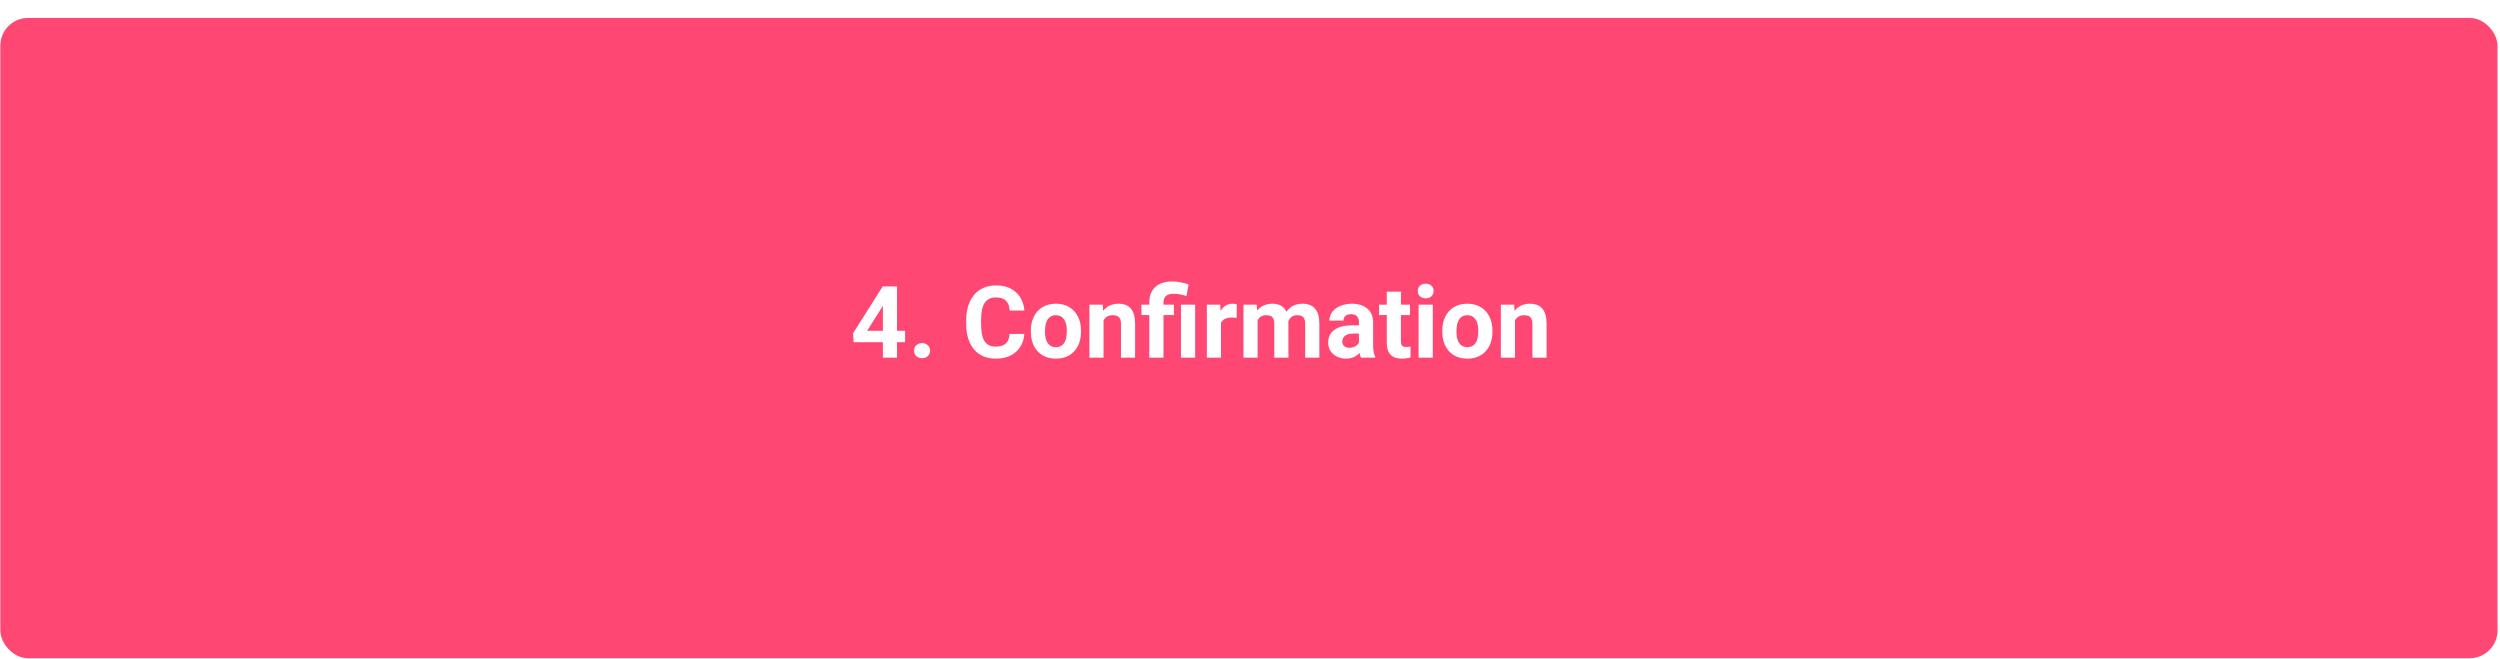 <svg width="607" height="160" viewBox="0 0 607 160" fill="none" xmlns="http://www.w3.org/2000/svg">
<g filter="url(#filter0_d_1_15)">
<rect x="0.076" y="0.297" width="606.324" height="155.468" rx="6.759" fill="#FF4773"/>
</g>
<path d="M217.799 80.324H219.76V83.093H217.799V86.835H214.365V83.093H207.272L207.118 80.93L214.33 69.535H217.799V80.324ZM210.539 80.324H214.365V74.217L214.14 74.609L210.539 80.324ZM221.934 85.148C221.934 84.602 222.116 84.158 222.481 83.817C222.853 83.477 223.316 83.307 223.871 83.307C224.433 83.307 224.897 83.477 225.261 83.817C225.633 84.158 225.82 84.602 225.82 85.148C225.82 85.687 225.637 86.127 225.273 86.467C224.909 86.8 224.441 86.966 223.871 86.966C223.309 86.966 222.845 86.8 222.481 86.467C222.116 86.127 221.934 85.687 221.934 85.148ZM248.704 81.073C248.569 82.934 247.88 84.4 246.637 85.469C245.401 86.538 243.769 87.073 241.741 87.073C239.523 87.073 237.777 86.329 236.501 84.839C235.234 83.342 234.6 81.291 234.6 78.685V77.627C234.6 75.964 234.893 74.498 235.48 73.231C236.066 71.963 236.901 70.993 237.987 70.32C239.08 69.638 240.347 69.298 241.789 69.298C243.785 69.298 245.393 69.833 246.613 70.902C247.833 71.971 248.538 73.472 248.728 75.405H245.163C245.076 74.288 244.763 73.48 244.225 72.981C243.694 72.474 242.882 72.221 241.789 72.221C240.601 72.221 239.709 72.649 239.115 73.504C238.529 74.352 238.228 75.671 238.212 77.461V78.768C238.212 80.637 238.494 82.004 239.056 82.867C239.626 83.73 240.521 84.162 241.741 84.162C242.842 84.162 243.662 83.913 244.201 83.413C244.747 82.907 245.06 82.126 245.139 81.073H248.704ZM250.284 80.289C250.284 79.013 250.53 77.877 251.021 76.879C251.512 75.88 252.217 75.108 253.136 74.561C254.063 74.015 255.136 73.742 256.356 73.742C258.091 73.742 259.505 74.272 260.598 75.334C261.699 76.395 262.313 77.837 262.439 79.659L262.463 80.538C262.463 82.51 261.913 84.095 260.812 85.291C259.711 86.479 258.233 87.073 256.38 87.073C254.526 87.073 253.045 86.479 251.936 85.291C250.835 84.103 250.284 82.487 250.284 80.443V80.289ZM253.718 80.538C253.718 81.758 253.948 82.693 254.407 83.342C254.867 83.984 255.524 84.305 256.38 84.305C257.211 84.305 257.861 83.988 258.328 83.354C258.796 82.713 259.029 81.691 259.029 80.289C259.029 79.093 258.796 78.166 258.328 77.508C257.861 76.851 257.204 76.522 256.356 76.522C255.516 76.522 254.867 76.851 254.407 77.508C253.948 78.158 253.718 79.168 253.718 80.538ZM267.739 73.979L267.846 75.465C268.765 74.316 269.996 73.742 271.541 73.742C272.903 73.742 273.917 74.142 274.583 74.942C275.248 75.742 275.589 76.938 275.605 78.53V86.835H272.171V78.613C272.171 77.885 272.012 77.358 271.695 77.033C271.379 76.7 270.852 76.534 270.115 76.534C269.149 76.534 268.424 76.946 267.941 77.77V86.835H264.507V73.979H267.739ZM279.05 86.835V76.498H277.137V73.979H279.05V73.385C279.066 71.769 279.561 70.526 280.536 69.654C281.518 68.775 282.9 68.335 284.682 68.335C285.752 68.335 287.051 68.569 288.58 69.037L288.081 71.876C287.304 71.647 286.702 71.5 286.274 71.437C285.847 71.365 285.387 71.33 284.896 71.33C283.296 71.33 282.496 72.039 282.496 73.457V73.979H285.027V76.498H282.496V86.835H279.05ZM290.184 86.835H286.738V73.979H290.184V86.835ZM300.248 77.199C299.78 77.136 299.368 77.104 299.012 77.104C297.713 77.104 296.861 77.544 296.457 78.423V86.835H293.023V73.979H296.267L296.362 75.512C297.051 74.332 298.006 73.742 299.226 73.742C299.606 73.742 299.962 73.793 300.295 73.896L300.248 77.199ZM305.131 73.979L305.238 75.417C306.149 74.3 307.381 73.742 308.933 73.742C310.589 73.742 311.725 74.395 312.343 75.702C313.246 74.395 314.534 73.742 316.205 73.742C317.599 73.742 318.637 74.15 319.318 74.966C319.999 75.773 320.34 76.993 320.34 78.625V86.835H316.894V78.637C316.894 77.908 316.751 77.377 316.466 77.045C316.181 76.704 315.678 76.534 314.957 76.534C313.928 76.534 313.215 77.025 312.819 78.007L312.83 86.835H309.397V78.649C309.397 77.904 309.25 77.366 308.957 77.033C308.664 76.7 308.165 76.534 307.46 76.534C306.486 76.534 305.781 76.938 305.345 77.746V86.835H301.911V73.979H305.131ZM330.439 86.835C330.281 86.527 330.166 86.142 330.095 85.683C329.263 86.61 328.182 87.073 326.851 87.073C325.592 87.073 324.546 86.709 323.714 85.98C322.89 85.251 322.479 84.332 322.479 83.223C322.479 81.861 322.982 80.815 323.988 80.087C325.001 79.358 326.463 78.99 328.372 78.982H329.952V78.245C329.952 77.651 329.798 77.176 329.489 76.819C329.188 76.463 328.709 76.284 328.051 76.284C327.473 76.284 327.017 76.423 326.685 76.7C326.36 76.978 326.198 77.358 326.198 77.841H322.764C322.764 77.096 322.993 76.407 323.453 75.773C323.912 75.14 324.562 74.645 325.401 74.288C326.241 73.924 327.184 73.742 328.229 73.742C329.814 73.742 331.069 74.142 331.996 74.942C332.931 75.734 333.398 76.851 333.398 78.293V83.865C333.406 85.085 333.576 86.008 333.909 86.633V86.835H330.439ZM327.6 84.447C328.107 84.447 328.574 84.336 329.002 84.115C329.429 83.885 329.746 83.58 329.952 83.2V80.99H328.669C326.95 80.99 326.035 81.584 325.924 82.772L325.912 82.974C325.912 83.402 326.063 83.754 326.364 84.031C326.665 84.309 327.077 84.447 327.6 84.447ZM340.147 70.819V73.979H342.345V76.498H340.147V82.915C340.147 83.39 340.238 83.73 340.42 83.936C340.602 84.142 340.951 84.245 341.466 84.245C341.846 84.245 342.183 84.218 342.476 84.162V86.764C341.802 86.97 341.109 87.073 340.396 87.073C337.988 87.073 336.761 85.857 336.713 83.425V76.498H334.836V73.979H336.713V70.819H340.147ZM347.882 86.835H344.436V73.979H347.882V86.835ZM344.234 70.652C344.234 70.138 344.405 69.714 344.745 69.381C345.094 69.048 345.565 68.882 346.159 68.882C346.745 68.882 347.213 69.048 347.561 69.381C347.91 69.714 348.084 70.138 348.084 70.652C348.084 71.175 347.906 71.603 347.549 71.936C347.201 72.268 346.737 72.435 346.159 72.435C345.581 72.435 345.113 72.268 344.757 71.936C344.408 71.603 344.234 71.175 344.234 70.652ZM350.187 80.289C350.187 79.013 350.433 77.877 350.924 76.879C351.415 75.88 352.12 75.108 353.039 74.561C353.965 74.015 355.039 73.742 356.259 73.742C357.993 73.742 359.407 74.272 360.5 75.334C361.602 76.395 362.215 77.837 362.342 79.659L362.366 80.538C362.366 82.51 361.815 84.095 360.714 85.291C359.613 86.479 358.136 87.073 356.282 87.073C354.429 87.073 352.948 86.479 351.839 85.291C350.738 84.103 350.187 82.487 350.187 80.443V80.289ZM353.621 80.538C353.621 81.758 353.851 82.693 354.31 83.342C354.769 83.984 355.427 84.305 356.282 84.305C357.114 84.305 357.764 83.988 358.231 83.354C358.698 82.713 358.932 81.691 358.932 80.289C358.932 79.093 358.698 78.166 358.231 77.508C357.764 76.851 357.106 76.522 356.259 76.522C355.419 76.522 354.769 76.851 354.31 77.508C353.851 78.158 353.621 79.168 353.621 80.538ZM367.641 73.979L367.748 75.465C368.667 74.316 369.899 73.742 371.444 73.742C372.806 73.742 373.82 74.142 374.485 74.942C375.151 75.742 375.491 76.938 375.507 78.53V86.835H372.073V78.613C372.073 77.885 371.915 77.358 371.598 77.033C371.281 76.7 370.755 76.534 370.018 76.534C369.051 76.534 368.327 76.946 367.843 77.77V86.835H364.41V73.979H367.641Z" fill="white"/>
<defs>
<filter id="filter0_d_1_15" x="0.076" y="0.297" width="606.323" height="159.523" filterUnits="userSpaceOnUse" color-interpolation-filters="sRGB">
<feFlood flood-opacity="0" result="BackgroundImageFix"/>
<feColorMatrix in="SourceAlpha" type="matrix" values="0 0 0 0 0 0 0 0 0 0 0 0 0 0 0 0 0 0 127 0" result="hardAlpha"/>
<feOffset dy="4.056"/>
<feColorMatrix type="matrix" values="0 0 0 0 0 0 0 0 0 0 0 0 0 0 0 0 0 0 1 0"/>
<feBlend mode="normal" in2="BackgroundImageFix" result="effect1_dropShadow_1_15"/>
<feBlend mode="normal" in="SourceGraphic" in2="effect1_dropShadow_1_15" result="shape"/>
</filter>
</defs>
</svg>
